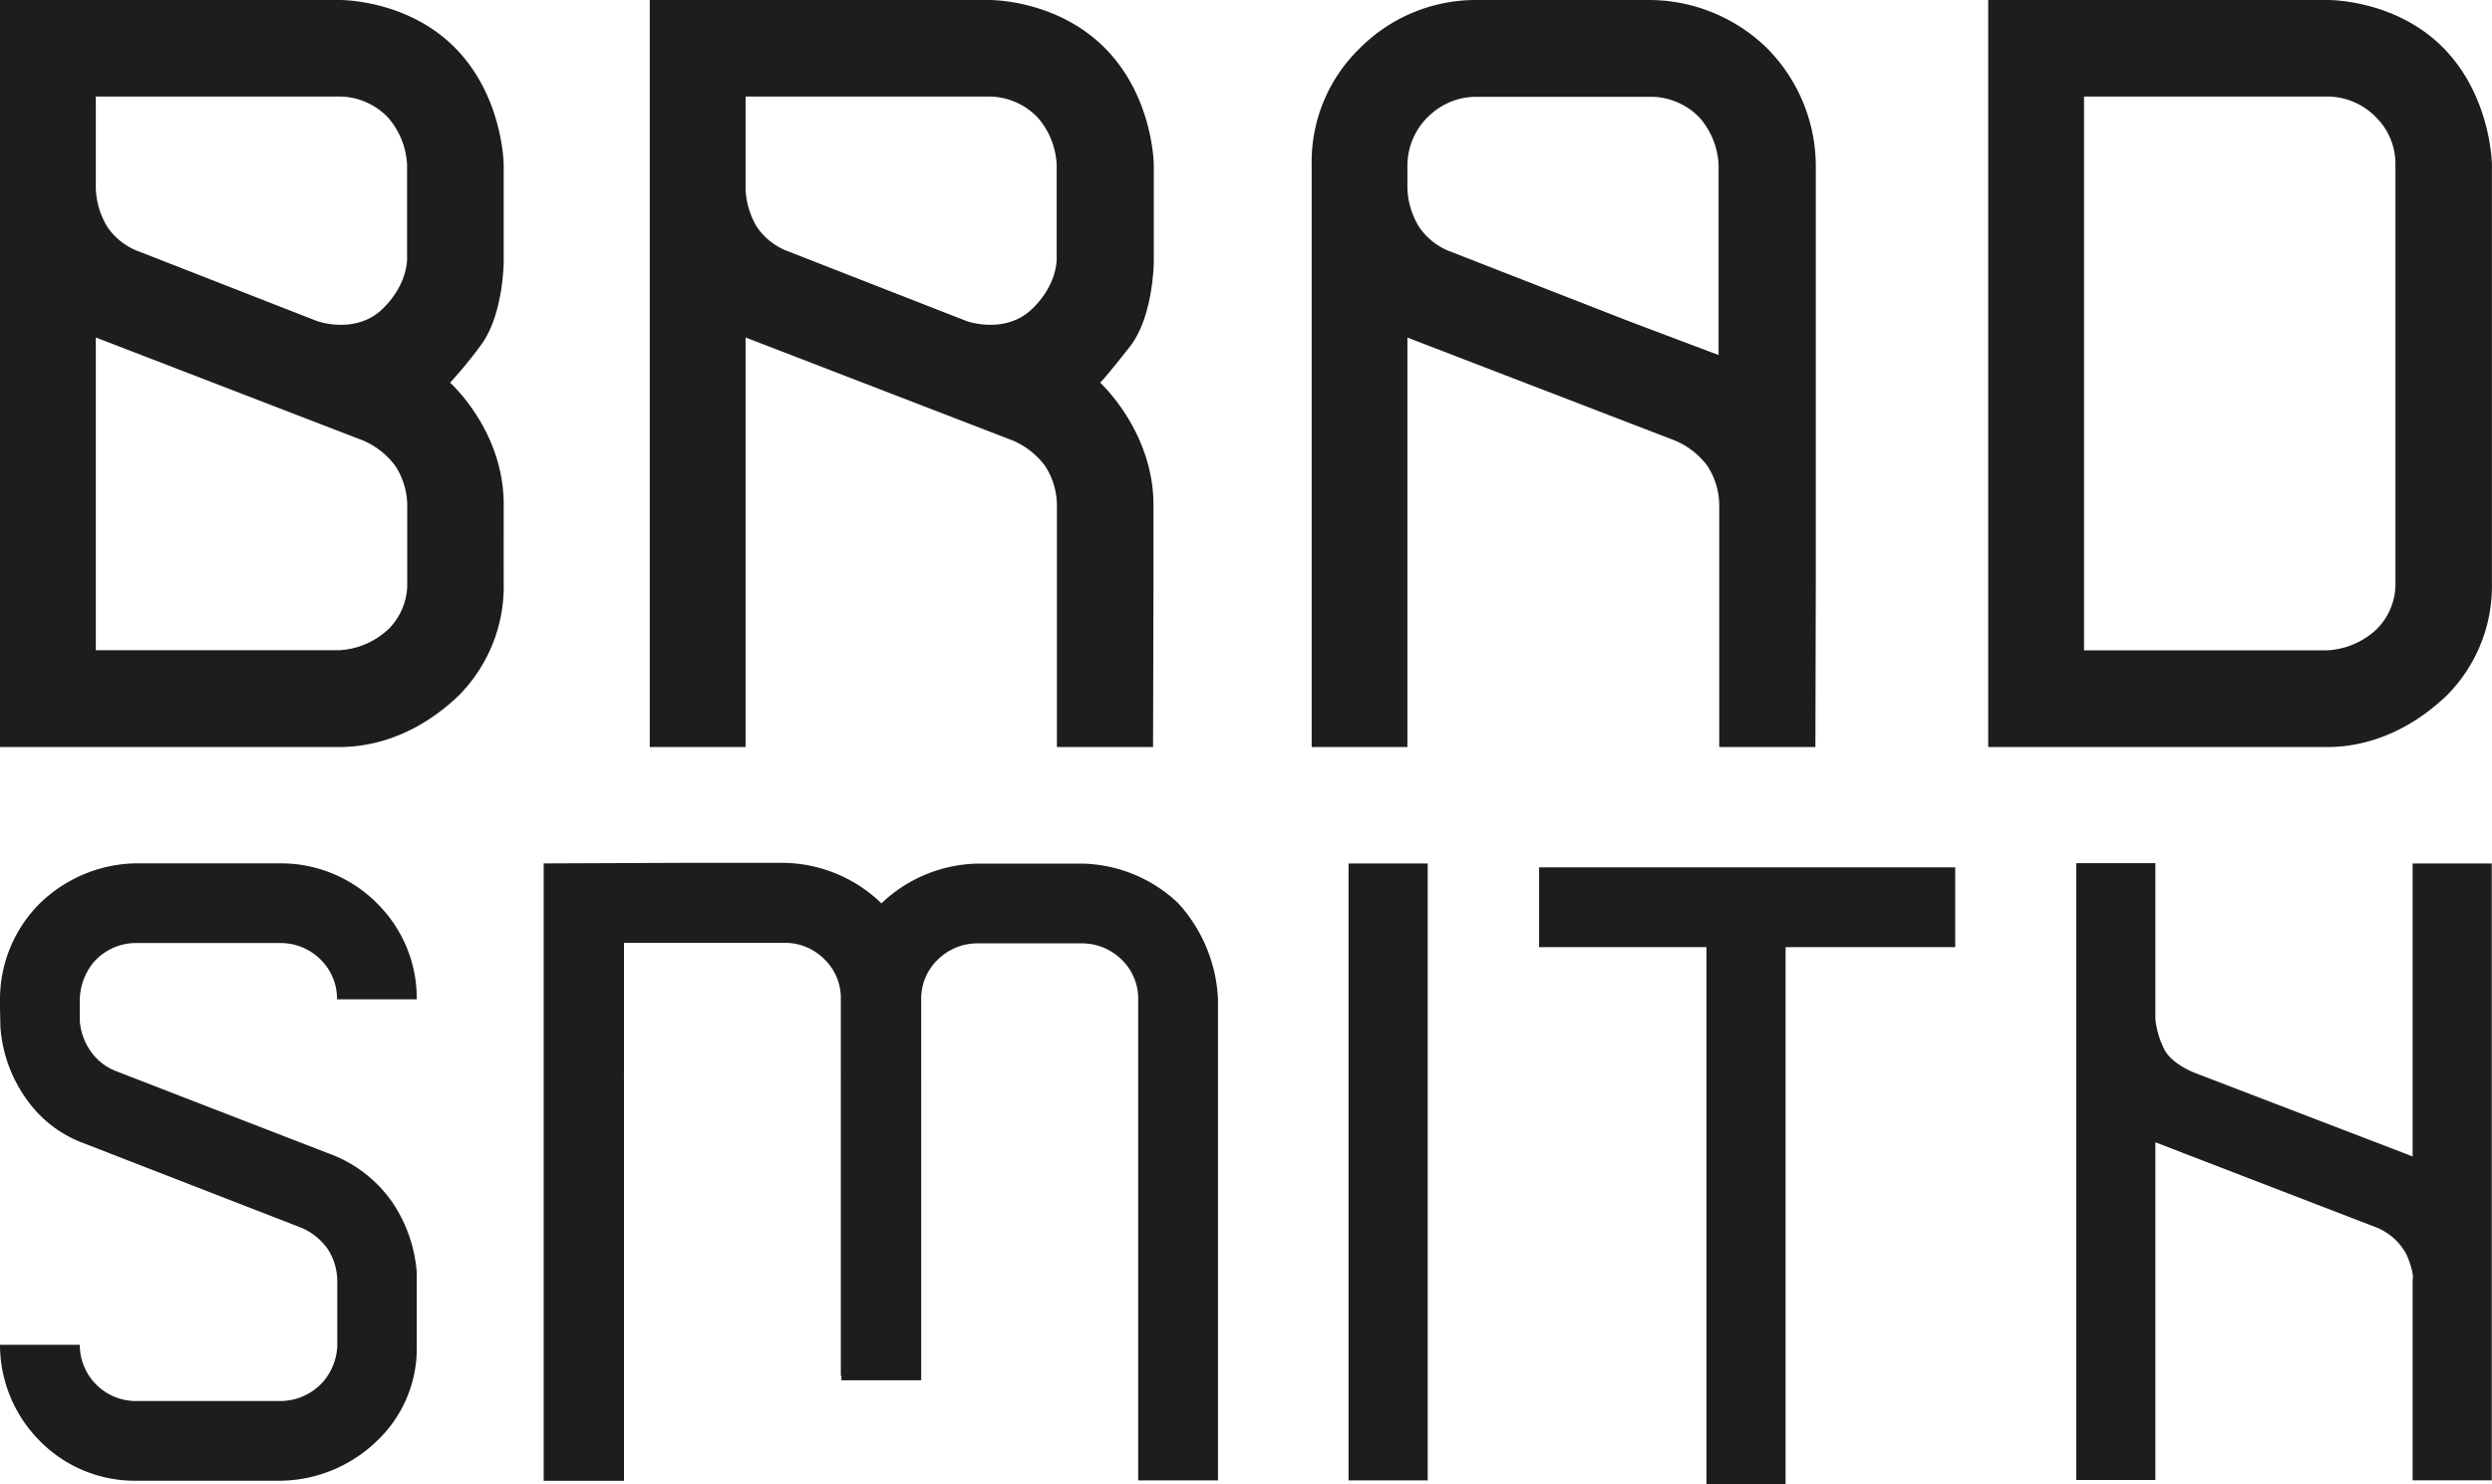 <svg xmlns="http://www.w3.org/2000/svg" viewBox="0 0 303.52 180.81"><defs><style>.cls-1{fill:#1d1d1b}</style></defs><g id="Layer_2" data-name="Layer 2"><g id="Layer_1-2" data-name="Layer 1"><path d="M171.42 91V41.12L204 53.66a9.5 9.5 0 0 1 3.94 3.07 8.87 8.87 0 0 1 1.46 4.7V91h11.71l.05-20.06V20.06a20.43 20.43 0 0 0-6-14.25A20.63 20.63 0 0 0 201.05 0h-21.24a19.92 19.92 0 0 0-14.22 5.91 19.22 19.22 0 0 0-5.83 14.14V91Zm2.48-76.73a8.3 8.3 0 0 1 5.91-2.48h21.24a8.27 8.27 0 0 1 6 2.59 9.43 9.43 0 0 1 2.27 5.7v23.17l-10.94-4.13-21.6-8.43a8 8 0 0 1-3.94-3.05 9.6 9.6 0 0 1-1.42-4.64v-2.94a8.4 8.4 0 0 1 2.48-5.81ZM90.81 41.11l32.52 12.54a9.6 9.6 0 0 1 3.94 3.08 8.87 8.87 0 0 1 1.46 4.7V91h11.71l.05-20v-9.49c0-8.97-6.49-14.89-6.49-14.89s.68-.65 3.6-4.37 2.93-10.44 2.93-10.44V20.06s-.05-8.3-6-14.25S120.43 0 120.43 0H79.14v91h11.67Zm0-29.35h29.62a8.25 8.25 0 0 1 6 2.6 9.4 9.4 0 0 1 2.27 5.7v11.2s.28 3.22-3 6.38-7.95 1.48-7.95 1.48l-21.6-8.44a8 8 0 0 1-3.94-3 9.65 9.65 0 0 1-1.4-4.68ZM297.93 84.8a18.88 18.88 0 0 0 5.58-13.88V20.06s-.05-8.3-5.94-14.25S283.46 0 283.46 0h-41.3v91h41.3c2.32 0 8.33-.4 14.47-6.2m-44.1-5.58V11.76h29.63a8.26 8.26 0 0 1 5.85 2.44 8 8 0 0 1 2.45 5.86v50.86a7.76 7.76 0 0 1-2.42 5.85 9.5 9.5 0 0 1-5.88 2.45ZM61.35 61.43c0-9-6.53-14.81-6.53-14.81a55 55 0 0 0 3.6-4.37c2.93-3.72 2.93-10.44 2.93-10.44V20.06s-.05-8.3-5.94-14.25S41.3 0 41.3 0H0v91h41.3c2.32 0 8.33-.37 14.47-6.17a18.88 18.88 0 0 0 5.58-13.88s-.01-.55 0-9.52M11.67 11.76H41.3a8.24 8.24 0 0 1 6 2.6 9.46 9.46 0 0 1 2.28 5.7v11.2s.27 3.22-3 6.38-7.94 1.48-7.94 1.48l-21.6-8.44a8 8 0 0 1-3.94-3A9.6 9.6 0 0 1 11.67 23Zm35.51 65a9.5 9.5 0 0 1-5.88 2.45H11.67v-38.1L44.2 53.65a9.6 9.6 0 0 1 3.93 3.08 8.93 8.93 0 0 1 1.47 4.7v9.49a7.76 7.76 0 0 1-2.42 5.85Zm246.67 64.11-26.59-10.2s-2.64-1-3.6-2.74a10.6 10.6 0 0 1-1.14-3.78v-19h-9.64v75.14h9.64v-41.14l26.94 10.38a7.15 7.15 0 0 1 3.67 3.34c1 2.34.72 3.06.72 3.06v24.4h9.64v-75.14h-9.64ZM47.8 146.48a16.12 16.12 0 0 0-7.85-6l-25.62-9.92A6.83 6.83 0 0 1 11 128a7.55 7.55 0 0 1-1.28-3.56v-2.71a7.4 7.4 0 0 1 1.62-4.43 6.81 6.81 0 0 1 5.23-2.42h17.62a6.85 6.85 0 0 1 4.69 1.85 6.7 6.7 0 0 1 2.17 5h9.71a16.23 16.23 0 0 0-4.45-11.29 16.52 16.52 0 0 0-12.12-5.27H16.37A17.25 17.25 0 0 0 4.9 110 16.5 16.5 0 0 0 0 121.75v1l.05 2.37A17.14 17.14 0 0 0 3.3 134a14.7 14.7 0 0 0 6.42 5.08l26.93 10.46a7.5 7.5 0 0 1 3.29 2.65 7.26 7.26 0 0 1 1.14 3.92V164a7.15 7.15 0 0 1-1.89 4.5 7 7 0 0 1-5 2.17H16.57a6.84 6.84 0 0 1-6.85-6.85H0a16.6 16.6 0 0 0 4.83 11.69 16.22 16.22 0 0 0 11.73 4.87h17.63a17.18 17.18 0 0 0 11.7-4.83 15.54 15.54 0 0 0 4.87-11.73V155a17.66 17.66 0 0 0-2.96-8.52m116.45-41.29h9.64v75.15h-9.64zm43.59.47h-20.38v9.72h20.38v65.43h9.64v-65.43h20.66v-9.72zM143.48 110a17.53 17.53 0 0 0-11.67-4.8h-12.75a17.5 17.5 0 0 0-11.66 4.8 18.56 18.56 0 0 0-4.92 11.79v46.35h9.72v-36.77a3 3 0 0 1 0-.34v-9.26a6.57 6.57 0 0 1 2-4.85 6.84 6.84 0 0 1 4.84-2h12.75a6.83 6.83 0 0 1 4.84 2 6.57 6.57 0 0 1 2 4.85V131a3 3 0 0 1 0 .34v49h9.72v-58.57a18.58 18.58 0 0 0-4.87-11.77" class="cls-1"/><path d="m66.22 105.18 16.58-.07h12.75a17.48 17.48 0 0 1 11.67 4.8 18.52 18.52 0 0 1 4.92 11.78v45.91h-9.73v-36.31a3 3 0 0 0 0-.34v-9.26a6.56 6.56 0 0 0-2-4.84 6.8 6.8 0 0 0-4.84-2H76V131a3 3 0 0 0 0 .34v49.05h-9.78z" class="cls-1"/></g></g></svg>